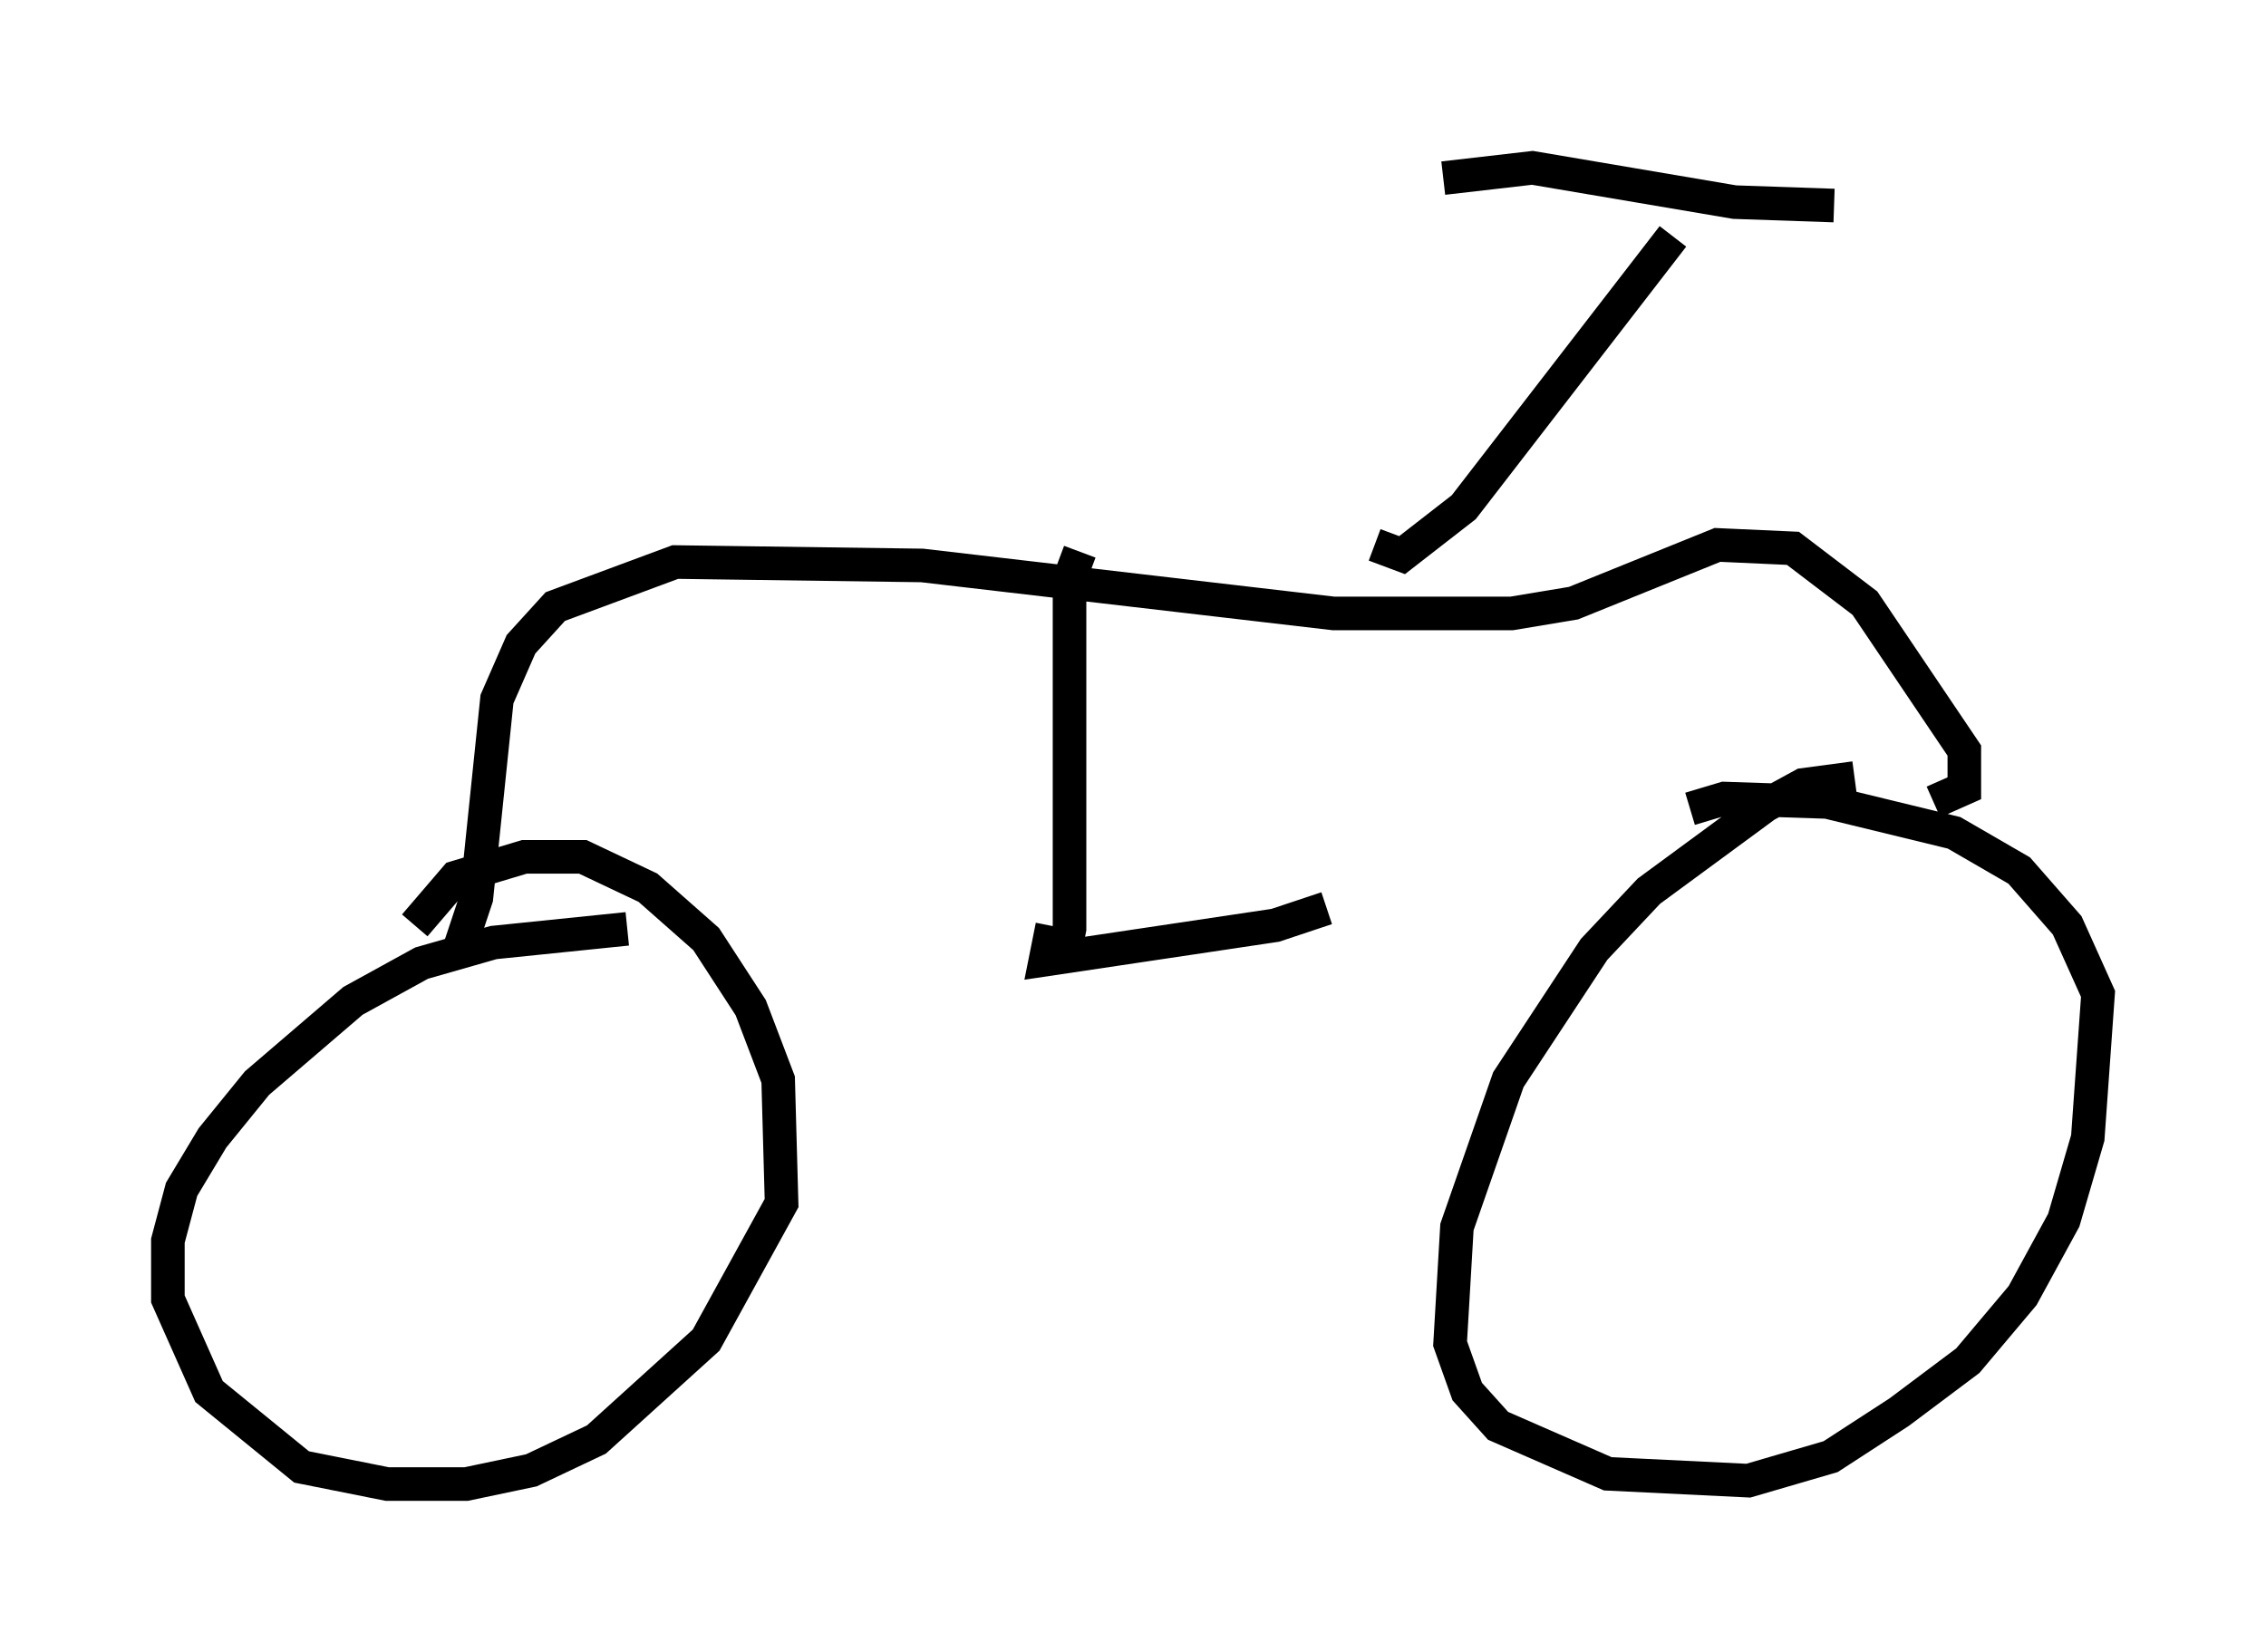 <?xml version="1.0" encoding="utf-8" ?>
<svg baseProfile="full" height="49.2" version="1.1" width="67.474" xmlns="http://www.w3.org/2000/svg" xmlns:ev="http://www.w3.org/2001/xml-events" xmlns:xlink="http://www.w3.org/1999/xlink"><defs /><rect fill="white" height="49.2" width="67.474" x="0" y="0" /><path d="M12.044, 29.092 m0.306, -1.531 l1.225, -1.429 2.042, -0.613 l1.735, 0.0 1.94, 0.919 l1.735, 1.531 1.327, 2.042 l0.817, 2.144 0.102, 3.675 l-2.246, 4.083 -3.267, 2.96 l-1.94, 0.919 -1.94, 0.408 l-2.348, 0.0 -2.552, -0.51 l-2.756, -2.246 -1.225, -2.756 l0.0, -1.735 0.408, -1.531 l0.919, -1.531 1.327, -1.633 l2.858, -2.45 2.042, -1.123 l2.144, -0.613 3.981, -0.408 m36.546, -4.492 l-1.531, 0.204 -1.123, 0.613 l-3.471, 2.552 -1.633, 1.735 l-2.552, 3.879 -1.531, 4.39 l-0.204, 3.471 0.51, 1.429 l0.919, 1.021 3.267, 1.429 l4.185, 0.204 2.45, -0.715 l2.042, -1.327 2.042, -1.531 l1.633, -1.94 1.225, -2.246 l0.715, -2.45 0.306, -4.288 l-0.919, -2.042 -1.429, -1.633 l-1.94, -1.123 -3.777, -0.919 l-3.063, -0.102 -1.021, 0.306 m7.248, -0.204 l0.919, -0.408 0.0, -1.123 l-2.96, -4.39 -2.144, -1.633 l-2.246, -0.102 -4.288, 1.735 l-1.838, 0.306 -5.308, 0.0 l-12.25, -1.429 -7.35, -0.102 l-3.573, 1.327 -1.021, 1.123 l-0.715, 1.633 -0.613, 5.921 l-0.51, 1.531 m27.257, -12.046 l0.817, 0.306 1.838, -1.429 l6.227, -8.065 m-17.661, 9.392 l-0.306, 0.817 0.0, 10.413 l-0.102, 0.51 -0.51, -0.102 l-0.102, 0.51 6.84, -1.021 l1.531, -0.51 m3.471, -21.744 l2.654, -0.306 6.023, 1.021 l2.96, 0.102 " fill="none" stroke="black" stroke-width="1" /></svg>